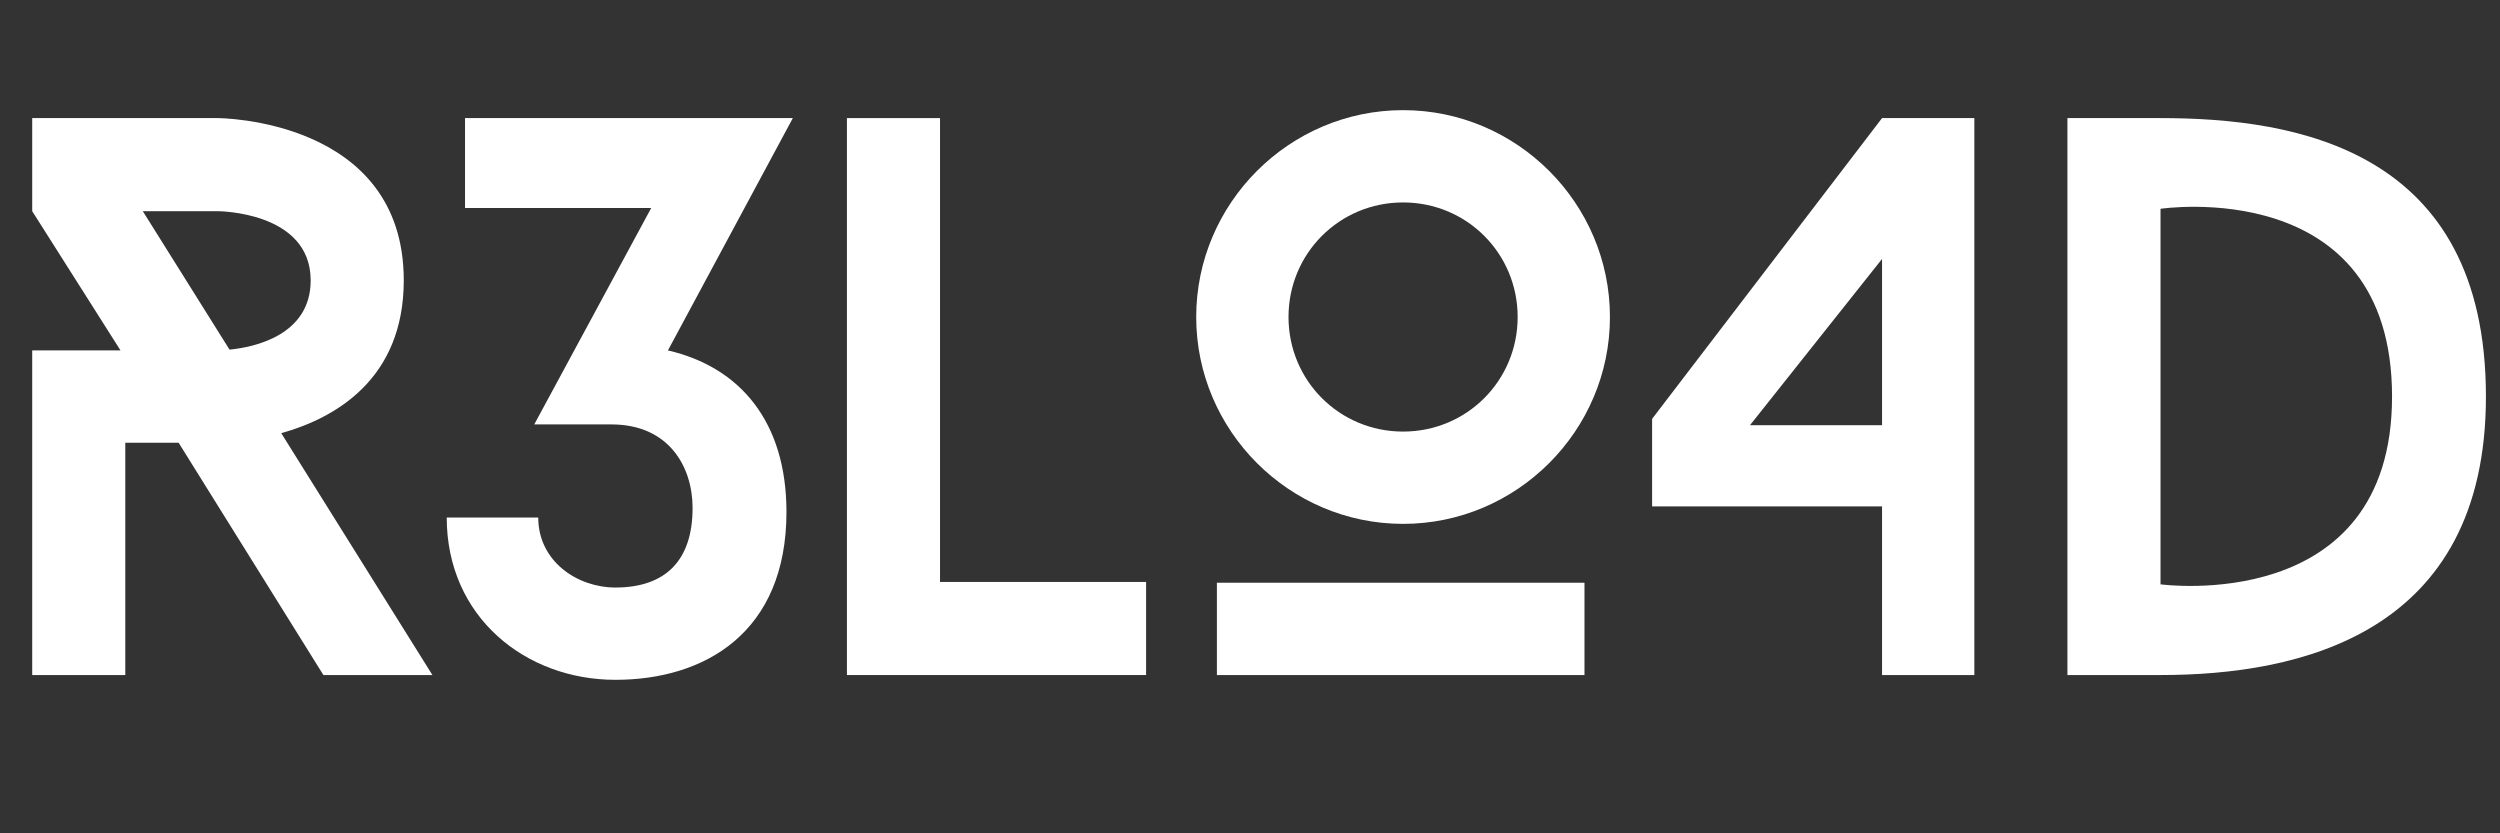 <svg xmlns="http://www.w3.org/2000/svg" xmlns:xlink="http://www.w3.org/1999/xlink" width="1500" zoomAndPan="magnify" viewBox="0 0 1125 375" height="500" preserveAspectRatio="xMidYMid meet" version="1.0"><rect x="0" y="0" width="1125" height="375" fill="#333333" stroke="none"/><defs><g/></defs><g fill="#ffffff" fill-opacity="1"><g transform="translate(-14.149, 303.769)"><g><path d="M 159.684 0 L 208.734 0 L 140.707 -108.844 C 165.055 -115.645 195.844 -133.188 195.844 -177.586 C 195.844 -250.625 112.062 -250.625 112.062 -250.625 L 28.645 -250.625 L 28.645 -208.734 L 68.383 -146.078 L 28.645 -146.078 L 28.645 0 L 70.531 0 L 70.531 -104.547 L 94.52 -104.547 Z M 117.434 -146.438 L 78.41 -208.734 L 112.062 -208.734 C 112.062 -208.734 153.953 -208.734 153.953 -177.586 C 153.953 -152.879 128.535 -147.508 117.434 -146.438 Z M 117.434 -146.438 "/></g></g></g><g fill="#ffffff" fill-opacity="1"><g transform="translate(190.646, 303.769)"><g><path d="M 102.398 -210.164 L 49.766 -112.781 L 84.496 -112.781 C 110.273 -112.781 121.016 -93.805 121.016 -75.188 C 121.016 -51.559 108.844 -39.383 86.285 -39.383 C 69.102 -39.383 51.559 -51.199 51.559 -70.891 L 10.383 -70.891 C 10.383 -26.137 45.828 2.148 86.285 2.148 C 126.387 2.148 163.262 -18.977 163.262 -73.398 C 163.262 -113.855 142.496 -138.559 109.918 -146.078 L 166.129 -250.625 L 18.617 -250.625 L 18.617 -210.164 Z M 102.398 -210.164 "/></g></g></g><g fill="#ffffff" fill-opacity="1"><g transform="translate(352.835, 303.769)"><g><path d="M 70.176 -41.891 L 70.176 -250.625 L 28.285 -250.625 L 28.285 0 L 162.906 0 L 162.906 -41.891 Z M 70.176 -41.891 "/></g></g></g><g fill="#ffffff" fill-opacity="1"><g transform="translate(517.888, 303.769)"><g><path d="M 113.496 -68.027 C 164.695 -68.027 206.586 -109.918 206.586 -161.113 C 206.586 -212.312 164.695 -254.203 113.496 -254.203 C 62.297 -254.203 20.406 -212.312 20.406 -161.113 C 20.406 -109.918 62.297 -68.027 113.496 -68.027 Z M 113.496 -212.672 C 142.141 -212.672 165.055 -189.758 165.055 -161.113 C 165.055 -132.473 142.141 -109.559 113.496 -109.559 C 84.855 -109.559 61.941 -132.473 61.941 -161.113 C 61.941 -189.758 84.855 -212.672 113.496 -212.672 Z M 195.129 0 L 195.129 -41.531 L 29.715 -41.531 L 29.715 0 Z M 195.129 0 "/></g></g></g><g fill="#ffffff" fill-opacity="1"><g transform="translate(731.992, 303.769)"><g><path d="M 156.461 0 L 156.461 -250.625 L 114.93 -250.625 L 11.457 -115.285 L 11.457 -75.902 L 114.93 -75.902 L 114.93 0 Z M 55.496 -112.422 L 114.93 -187.25 L 114.93 -112.422 Z M 55.496 -112.422 "/></g></g></g><g fill="#ffffff" fill-opacity="1"><g transform="translate(902.058, 303.769)"><g><path d="M 70.176 -250.625 L 28.285 -250.625 L 28.285 0 L 70.176 0 C 132.473 0 216.609 -18.258 216.609 -125.312 C 216.609 -236.66 131.039 -250.625 70.176 -250.625 Z M 70.176 -40.816 L 70.176 -209.809 C 70.176 -209.809 174.363 -225.562 174.363 -125.312 C 174.363 -26.496 70.176 -40.816 70.176 -40.816 Z M 70.176 -40.816 "/></g></g></g></svg>